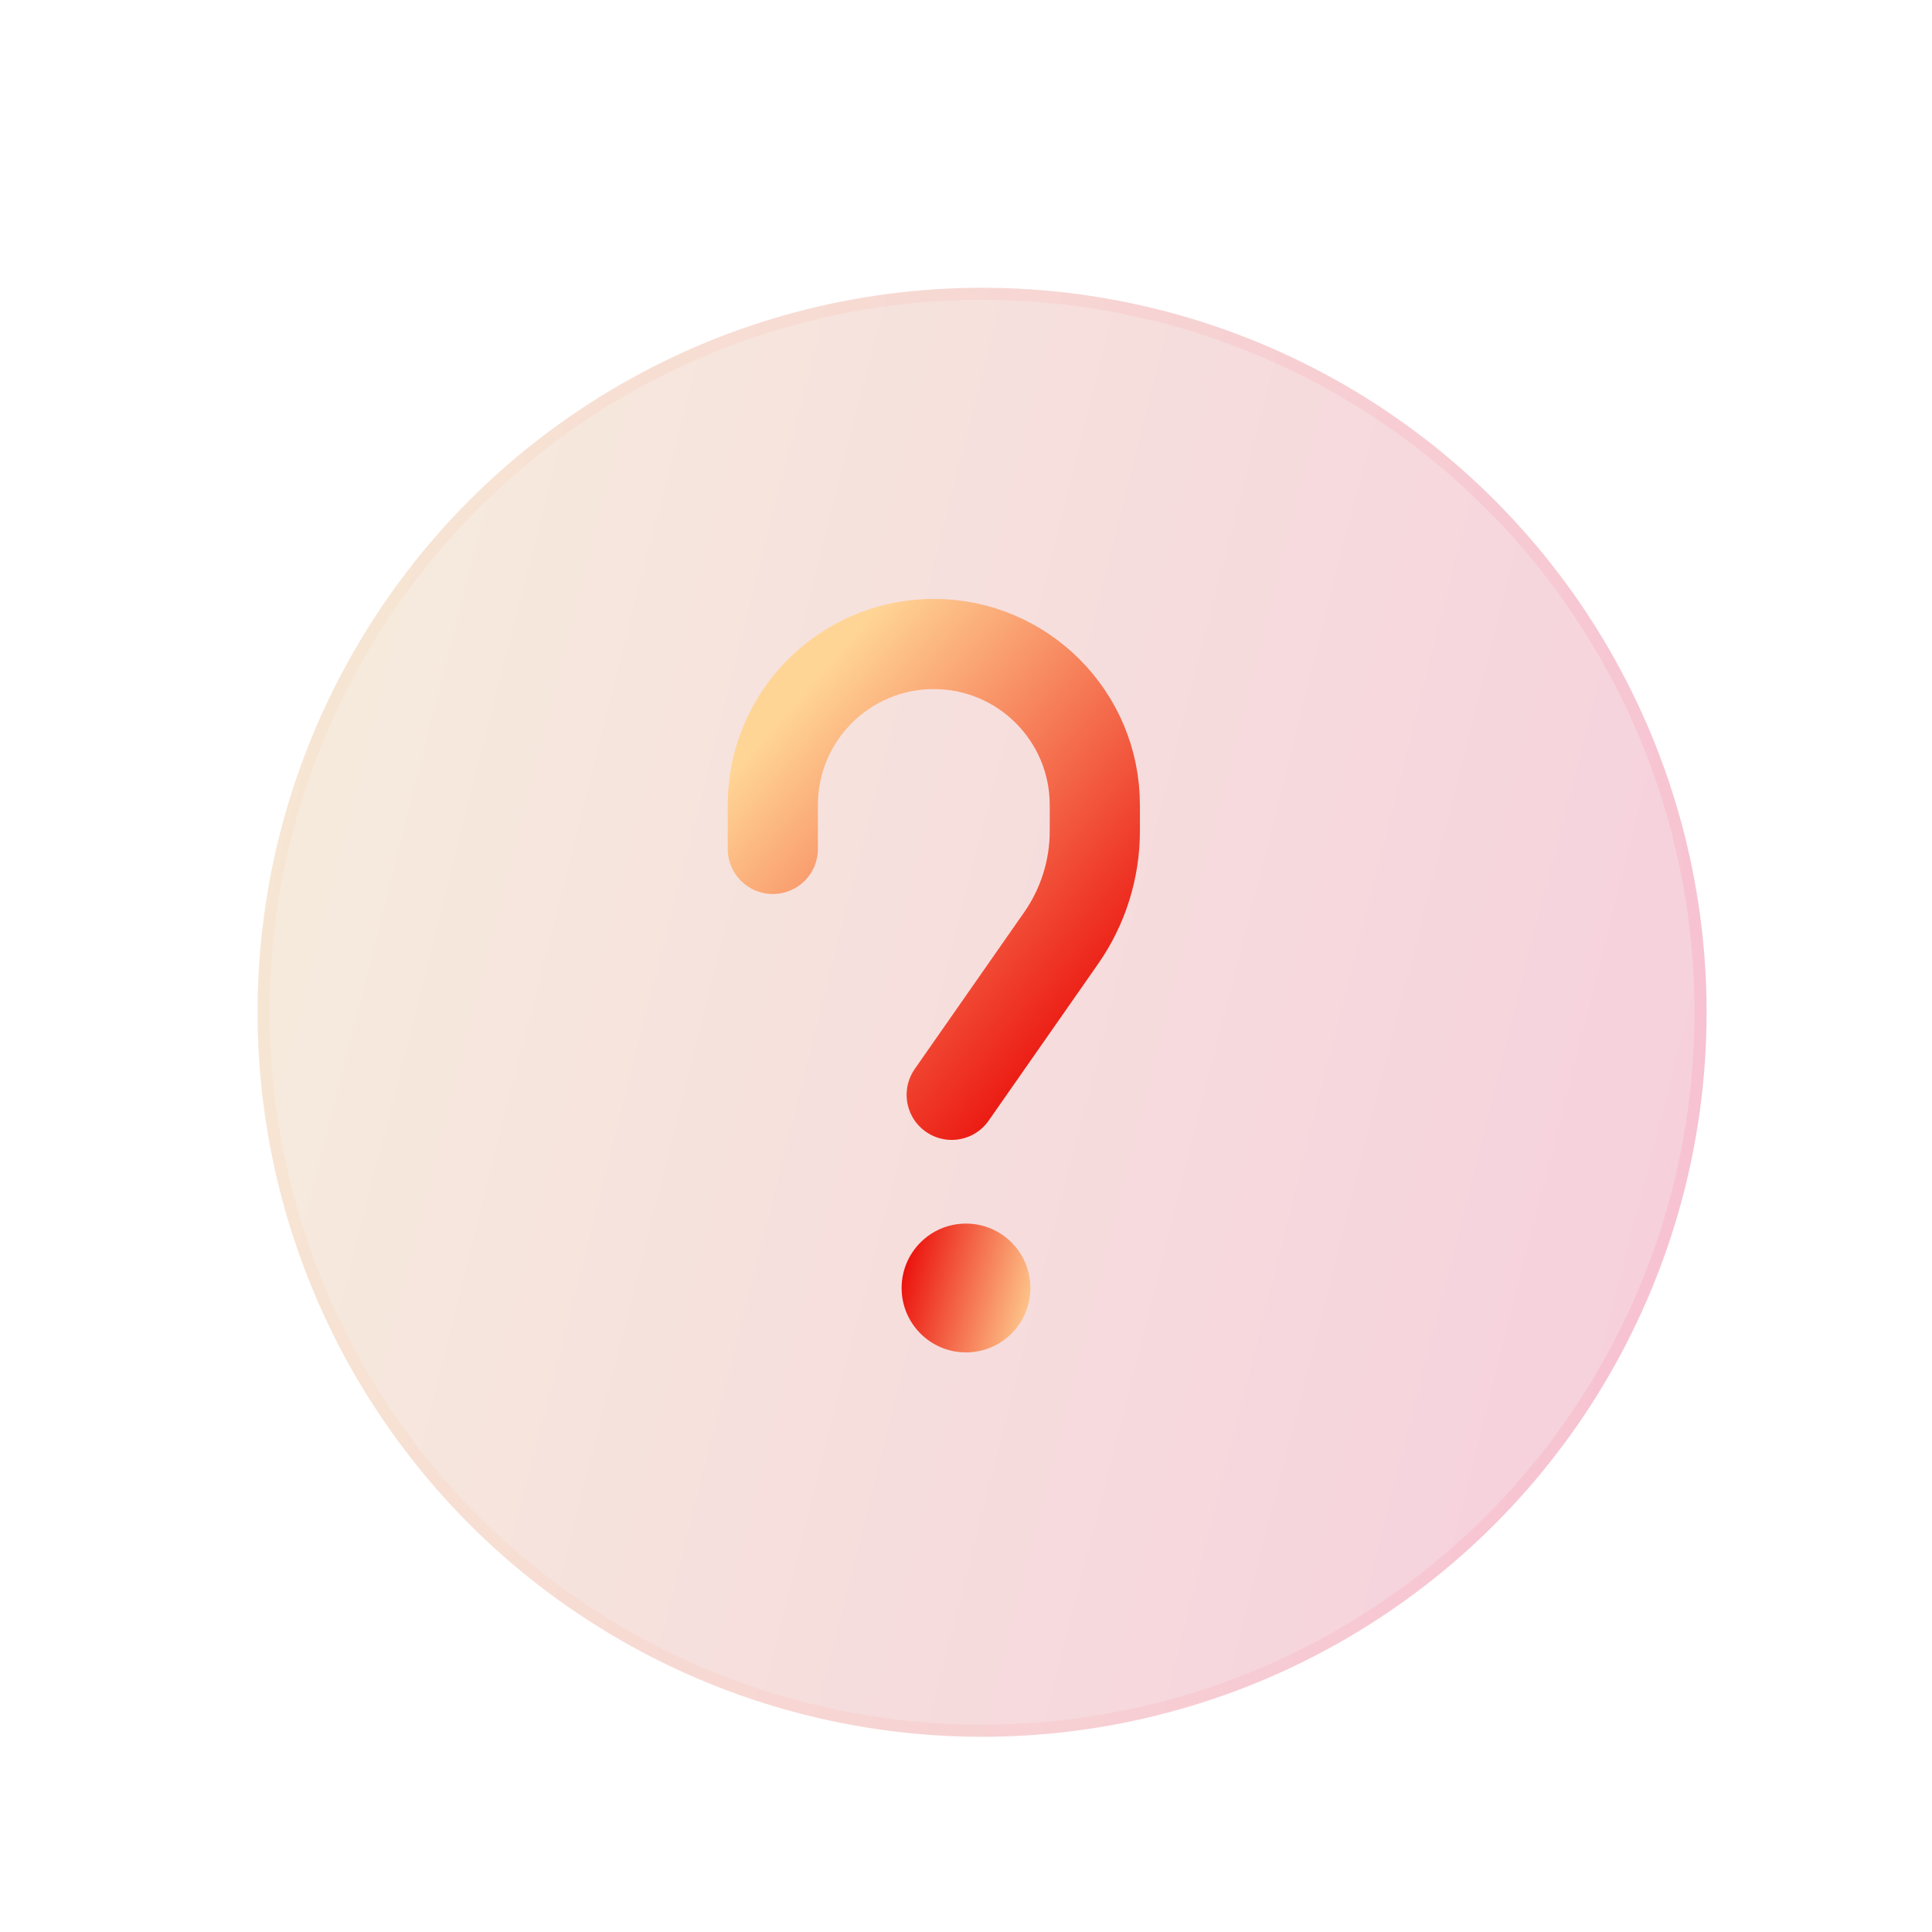 <svg width="40" height="40" viewBox="0 0 40 40" fill="none" xmlns="http://www.w3.org/2000/svg">
<g filter="url(#filter0_bi_3_3449)">
<circle cx="20.333" cy="20.333" r="15" fill="#1D1D1D" fill-opacity="0.05"/>
<circle cx="20.333" cy="20.333" r="15" fill="url(#paint0_linear_3_3449)" fill-opacity="0.2"/>
<circle cx="20.333" cy="20.333" r="14.875" stroke="url(#paint1_linear_3_3449)" stroke-opacity="0.1" stroke-width="0.25"/>
</g>
<path d="M16 17.576V16.667C16 14.826 17.492 13.333 19.333 13.333V13.333C21.174 13.333 22.667 14.826 22.667 16.667V17.206C22.667 17.999 22.423 18.773 21.969 19.423L19.704 22.667" stroke="url(#paint2_linear_3_3449)" stroke-width="1.867" stroke-linecap="round" stroke-linejoin="round"/>
<path d="M18.667 26.667C18.667 25.93 19.264 25.333 20 25.333C20.736 25.333 21.333 25.93 21.333 26.667C21.333 27.403 20.736 28 20 28C19.264 28 18.667 27.403 18.667 26.667Z" fill="url(#paint3_linear_3_3449)"/>
<defs>
<filter id="filter0_bi_3_3449" x="1.583" y="1.583" width="37.5" height="37.5" filterUnits="userSpaceOnUse" color-interpolation-filters="sRGB">
<feFlood flood-opacity="0" result="BackgroundImageFix"/>
<feGaussianBlur in="BackgroundImageFix" stdDeviation="1.875"/>
<feComposite in2="SourceAlpha" operator="in" result="effect1_backgroundBlur_3_3449"/>
<feBlend mode="normal" in="SourceGraphic" in2="effect1_backgroundBlur_3_3449" result="shape"/>
<feColorMatrix in="SourceAlpha" type="matrix" values="0 0 0 0 0 0 0 0 0 0 0 0 0 0 0 0 0 0 127 0" result="hardAlpha"/>
<feOffset dy="0.625"/>
<feGaussianBlur stdDeviation="1.25"/>
<feComposite in2="hardAlpha" operator="arithmetic" k2="-1" k3="1"/>
<feColorMatrix type="matrix" values="0 0 0 0 1 0 0 0 0 1 0 0 0 0 1 0 0 0 0.15 0"/>
<feBlend mode="normal" in2="shape" result="effect2_innerShadow_3_3449"/>
</filter>
<linearGradient id="paint0_linear_3_3449" x1="5.333" y1="5.333" x2="40.672" y2="14.307" gradientUnits="userSpaceOnUse">
<stop stop-color="#FFD482"/>
<stop offset="1" stop-color="#FF377F"/>
</linearGradient>
<linearGradient id="paint1_linear_3_3449" x1="6.271" y1="6.697" x2="35.333" y2="6.697" gradientUnits="userSpaceOnUse">
<stop stop-color="#FFC282"/>
<stop offset="1" stop-color="#FF4980"/>
</linearGradient>
<linearGradient id="paint2_linear_3_3449" x1="16.741" y1="14.182" x2="24.307" y2="20.788" gradientUnits="userSpaceOnUse">
<stop stop-color="#FFD596"/>
<stop offset="1" stop-color="#E90000"/>
</linearGradient>
<linearGradient id="paint3_linear_3_3449" x1="21.333" y1="28" x2="18.192" y2="27.202" gradientUnits="userSpaceOnUse">
<stop stop-color="#FFD596"/>
<stop offset="1" stop-color="#E90000"/>
</linearGradient>
</defs>
</svg>
